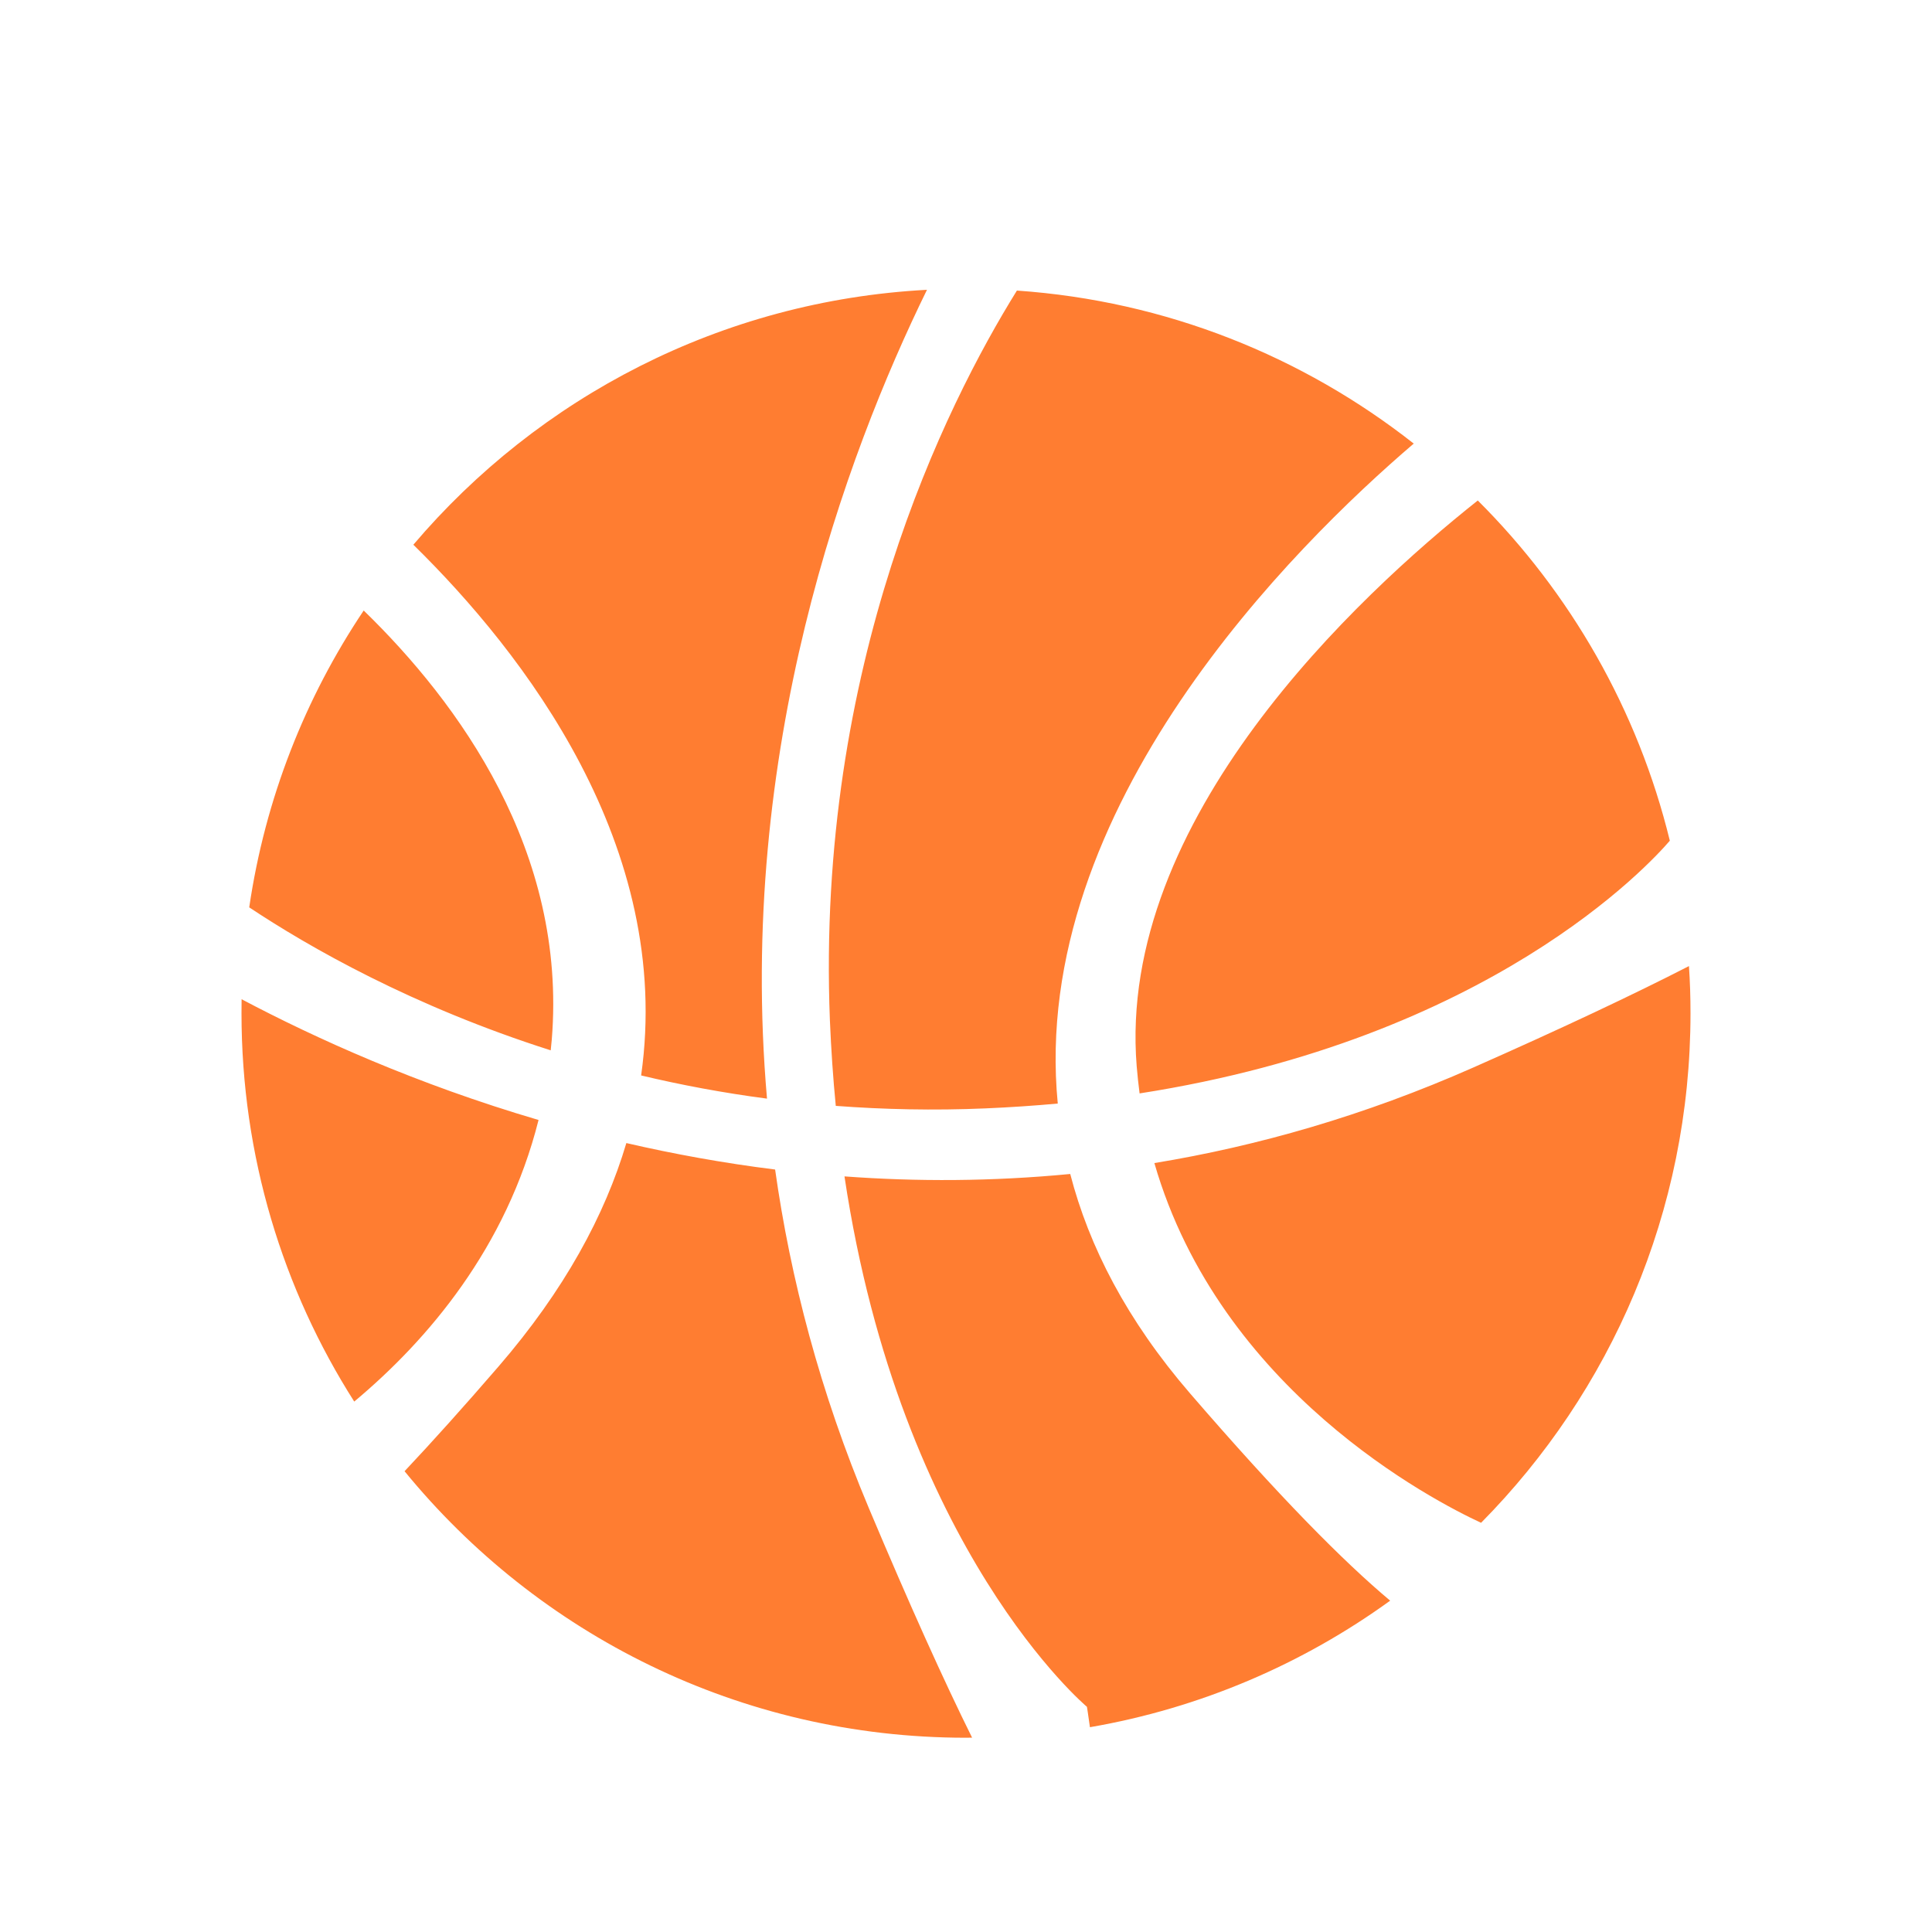 <svg width="20" height="20" viewBox="0 0 20 20" fill="none" xmlns="http://www.w3.org/2000/svg">
<g id="Game">
<path id="Vector" d="M17.484 10.001C16.916 10.292 16.183 10.639 15.249 11.052C14.122 11.55 13.016 11.865 11.95 12.04C12.631 14.397 14.838 15.535 15.332 15.764C16.672 14.409 17.5 12.546 17.5 10.489C17.5 10.325 17.495 10.162 17.484 10.001ZM6.637 11.133C7.048 11.231 7.483 11.313 7.94 11.373C7.626 7.776 8.752 4.723 9.596 3C7.467 3.113 5.574 4.114 4.279 5.639C5.42 6.758 6.973 8.761 6.637 11.133ZM5.712 10.761C5.871 8.811 4.747 7.274 3.765 6.32C3.159 7.224 2.745 8.268 2.58 9.393C3.2 9.805 4.269 10.417 5.701 10.873C5.705 10.836 5.709 10.799 5.712 10.761ZM11.767 11.038C11.775 11.133 11.785 11.227 11.797 11.319C15.421 10.754 17.076 8.948 17.286 8.703C16.955 7.347 16.255 6.135 15.298 5.181C14.056 6.167 11.559 8.484 11.767 11.038ZM8.591 10.561C8.604 10.868 8.624 11.163 8.652 11.448C9.146 11.485 9.664 11.497 10.202 11.474C10.459 11.463 10.708 11.446 10.95 11.424C10.653 8.364 13.401 5.647 14.635 4.592C13.488 3.69 12.072 3.115 10.527 3.008C9.785 4.203 8.446 6.892 8.591 10.561ZM12.32 14.425C11.665 13.666 11.273 12.903 11.079 12.153C10.27 12.231 9.488 12.233 8.742 12.178C9.323 16.053 11.252 17.669 11.252 17.669C11.252 17.669 11.265 17.75 11.283 17.88C12.429 17.682 13.486 17.225 14.391 16.57C13.906 16.164 13.237 15.488 12.32 14.425ZM8.024 12.107C7.488 12.04 6.973 11.946 6.484 11.833C6.262 12.58 5.843 13.356 5.159 14.148C4.798 14.566 4.476 14.924 4.188 15.23C5.564 16.914 7.656 17.989 10 17.989C10.021 17.989 10.042 17.989 10.063 17.988C9.772 17.401 9.42 16.623 8.993 15.609C8.489 14.41 8.183 13.235 8.024 12.107ZM2.501 10.344C2.5 10.392 2.5 10.441 2.5 10.489C2.5 11.968 2.928 13.348 3.667 14.509C4.429 13.872 5.242 12.917 5.575 11.594C4.313 11.223 3.263 10.747 2.501 10.344Z" fill="#FF7D31"/>
</g>
</svg>
